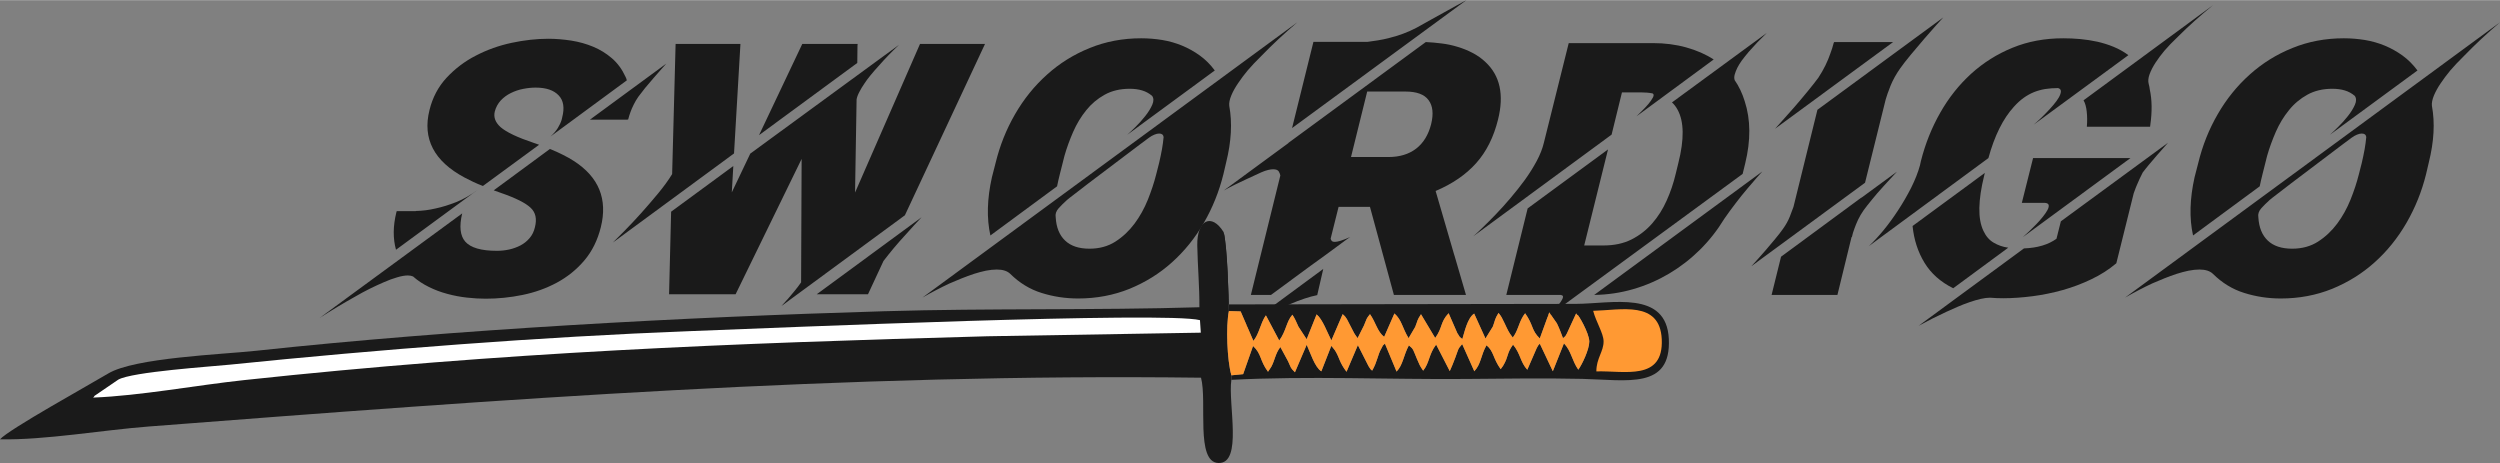 <?xml version="1.0" encoding="UTF-8"?>
<!DOCTYPE svg PUBLIC "-//W3C//DTD SVG 1.1//EN" "http://www.w3.org/Graphics/SVG/1.1/DTD/svg11.dtd">
<!-- Creator: CorelDRAW 2021 (64-Bit) -->
<svg xmlns="http://www.w3.org/2000/svg" xml:space="preserve" width="1004px" height="186px" version="1.1" style="shape-rendering:geometricPrecision; text-rendering:geometricPrecision; image-rendering:optimizeQuality; fill-rule:evenodd; clip-rule:evenodd"
viewBox="0 0 1155300 213880"
 xmlns:xlink="http://www.w3.org/1999/xlink"
 xmlns:xodm="http://www.corel.com/coreldraw/odm/2003">
 <rect x="0" y="0" width="1155300" height="213880" fill="#808080" stroke="none"/>
 <defs>
  <style type="text/css">
   <![CDATA[
    .fil1 {fill:#1A1A1A}
    .fil3 {fill:#FF9933}
    .fil2 {fill:white}
    .fil0 {fill:#1A1A1A;fill-rule:nonzero}
   ]]>
  </style>
 </defs>
 <g id="Layer_x0020_1">
  <g id="_2679998755520">
   <path class="fil0" d="M220850 87550l-37850 27790c-1440,-5190 -1390,-10960 160,-17260l170 -580 8830 0 0 -80c2970,-50 6070,-430 9250,-1190 2960,-630 6090,-1610 9410,-2910 3290,-1310 6630,-3210 10030,-5770zm-6150 -5570c-14110,-7530 -19550,-17920 -16230,-31160 1420,-5850 4080,-10850 7940,-15010 3890,-4160 8400,-7590 13570,-10220 5140,-2670 10660,-4630 16500,-5880 5880,-1250 11530,-1870 16940,-1870 3460,0 6960,300 10530,840 3560,570 6930,1490 10140,2830 3210,1330 6120,3120 8730,5380 2610,2260 4670,5090 6220,8480 140,280 280,550 380,850 110,270 190,570 250,840l-35300 25970c1450,-1280 2560,-2590 3400,-3920 820,-1330 1420,-2630 1800,-3890l220 -980c1160,-4450 650,-7850 -1580,-10190 -2280,-2450 -5850,-3640 -10690,-3640 -1790,0 -3700,190 -5730,590 -2020,380 -3920,1040 -5690,1910 -1790,870 -3340,2010 -4670,3420 -1310,1420 -2260,3130 -2780,5140 -650,2640 280,5060 2700,7230 2710,2340 7830,4760 15300,7260 490,170 930,300 1310,440 410,140 790,270 1170,430l-25970 19040c-1660,-630 -3150,-1280 -4540,-1930 -1390,-680 -2690,-1330 -3920,-1960zm57920 -26760l35290 -25910c-320,380 -1030,1170 -2120,2390 -1090,1230 -2280,2590 -3610,4110 -1340,1520 -2670,3070 -4000,4700 -1310,1640 -2370,2990 -3180,4110 -850,1220 -1580,2450 -2180,3700 -620,1250 -1110,2360 -1470,3400 -430,1170 -780,2310 -1060,3420l-290 0 0 80 -17380 0zm-7400 19120c11510,7420 15670,17620 12430,30590 -1500,6030 -4050,11170 -7670,15420 -3590,4210 -7830,7610 -12700,10220 -4860,2610 -10110,4490 -15790,5650 -5690,1170 -11370,1740 -17050,1740 -2770,0 -5660,-160 -8700,-510 -3020,-330 -6010,-900 -9000,-1710 -2970,-790 -5820,-1850 -8510,-3190 -2720,-1330 -5170,-2930 -7340,-4860 -630,-300 -1450,-470 -2400,-470 -1360,0 -3020,280 -4920,850 -1930,540 -3940,1300 -6090,2230 -2180,920 -4400,1980 -6740,3120 -2340,1170 -4600,2400 -6770,3670 -5200,2890 -10660,6150 -16340,9820l65960 -48370c-1440,6010 -950,10360 1440,13080 2500,2800 7340,4210 14580,4210 1900,0 3800,-190 5650,-600 1850,-400 3590,-1030 5220,-1870 1630,-850 3020,-1960 4210,-3350 1200,-1380 2050,-3070 2510,-5080 980,-3840 320,-6800 -1910,-8920 -2340,-2260 -6930,-4570 -13780,-6930 -1170,-390 -2290,-790 -3350,-1200l25970 -19120c2230,900 4270,1800 6090,2750 1850,930 3510,1850 5000,2830z"/>
   <path id="_1" class="fil0" d="M339210 70830l-55990 41170c1230,-1230 3020,-3020 5420,-5440 2390,-2420 4920,-5110 7610,-8100 2660,-2970 5300,-6040 7910,-9190 2610,-3160 4760,-6120 6450,-8900l1600 -60140 29960 0 -2960 50600zm56960 -41820l-45400 33360 19980 -42140 25590 0 -80 820 -90 7960zm-18730 106890l48450 -35590c-2390,2520 -4670,5030 -6850,7470 -1330,1440 -2450,2670 -3320,3670 -870,1010 -1760,2040 -2660,3100 -900,1060 -1770,2130 -2580,3160 -820,1030 -1550,1980 -2210,2830l-7150 15360 -23680 0zm-6990 -62540l-30510 62540 -30750 0 950 -38150 28740 -21100 -700 12180 8540 -17920 68730 -50270c-3400,3230 -6470,6410 -9240,9570 -1630,1790 -2970,3320 -3970,4570 -1040,1250 -1960,2520 -2830,3830 -900,1310 -1660,2580 -2310,3860 -680,1280 -1090,2420 -1250,3430l-710 43010 30020 -68680 30040 0 -37030 79180 -57040 41930c1000,-1090 2030,-2230 3100,-3430 950,-1140 1950,-2310 2990,-3560 1030,-1250 2040,-2560 2990,-3940l240 -57050z"/>
   <path id="_2" class="fil0" d="M488490 86030l-30810 22710c-1770,-7970 -1520,-16940 710,-26920l1680 -6530c1960,-8070 4980,-15630 9030,-22620 4050,-7020 9000,-13130 14790,-18300 5760,-5190 12350,-9300 19710,-12260 7350,-3000 15290,-4490 23770,-4490 3290,0 6550,270 9760,790 3210,540 6250,1410 9160,2610 2880,1200 5630,2720 8210,4590 2560,1850 4870,4160 6880,6880l-40460 29720c960,-840 2230,-2040 3810,-3610 1610,-1580 3100,-3240 4510,-5040 1420,-1760 2480,-3500 3240,-5210 730,-1690 710,-3080 -80,-4140 -1390,-1170 -2940,-2010 -4620,-2500 -1720,-520 -3620,-760 -5740,-760 -4410,0 -8270,920 -11560,2750 -3290,1820 -6140,4210 -8510,7170 -2390,2940 -4400,6260 -6030,9960 -1610,3690 -2970,7390 -4030,11120l-2150 8510c-240,950 -490,1900 -680,2820 -160,930 -380,1850 -590,2750zm-62220 51420l173260 -127230c-6090,5220 -11500,10260 -16230,15150 -2880,2830 -5110,5190 -6740,7120 -1610,1960 -3100,3890 -4410,5880 -1330,1950 -2390,3860 -3150,5680 -760,1850 -1090,3450 -930,4810 1440,7830 950,16530 -1440,26130l-1250 5360c-1980,8020 -5000,15520 -9050,22540 -4050,7010 -8980,13110 -14740,18270 -5760,5190 -12320,9250 -19630,12240 -7340,2960 -15260,4460 -23740,4460 -5850,0 -11470,-850 -16890,-2560 -5430,-1690 -10250,-4650 -14490,-8840 -1390,-1330 -3450,-1980 -6220,-1980 -1550,0 -3210,190 -5040,540 -1790,380 -3640,870 -5510,1470 -1880,630 -3780,1310 -5710,2090 -1910,770 -3760,1550 -5580,2340 -4080,1910 -8240,4080 -12510,6530zm109390 -62270c520,-2230 950,-4320 1310,-6280 350,-1980 590,-3860 760,-5650 -170,-1090 -840,-1610 -2070,-1610 -650,0 -1390,160 -2230,520 -870,350 -1710,840 -2550,1470 -790,590 -2230,1650 -4270,3180 -2040,1550 -4380,3310 -7020,5300 -2610,1980 -5410,4110 -8350,6310 -2960,2200 -5680,4270 -8210,6200 -2530,1930 -4700,3610 -6520,5030 -1850,1380 -2990,2310 -3480,2740 -1360,1230 -2640,2480 -3810,3780 -1170,1310 -1630,2700 -1360,4190 270,4680 1710,8240 4350,10740 2610,2500 6360,3750 11260,3750 4570,0 8560,-1090 11960,-3260 3400,-2180 6340,-4950 8840,-8290 2500,-3350 4540,-7050 6170,-11070 1600,-4020 2910,-7940 3860,-11720l1360 -5330z"/>
   <path id="_3" class="fil0" d="M686460 28600c6740,6260 8670,15120 5820,26540 -2010,8160 -5390,14900 -10120,20180 -4730,5300 -10980,9570 -18730,12860l8700 29880 0 -80 5330 18240 -33310 0 -11060 -40700 -14500 0 -3670 14660c60,320 190,650 440,1000 240,330 760,520 1550,520 650,0 1520,-190 2630,-520 1120,-350 2590,-920 4380,-1710 -50,0 -600,380 -1660,1140 -1060,760 -2440,1800 -4160,3070 -1680,1280 -3640,2700 -5840,4300 -2210,1600 -4460,3210 -6750,4870 -5300,3910 -11360,8370 -18160,13370l-9300 0 13620 -55190c-50,-490 -300,-1090 -680,-1800 -400,-730 -1300,-1080 -2660,-1080 -650,0 -1410,100 -2310,320 -930,220 -1990,570 -3210,1120 -2390,1060 -4620,2090 -6720,3100 -2090,1000 -3940,1900 -5540,2630 -1800,900 -3480,1770 -5010,2640l29860 -21910 0 -90 63490 -46600c2390,110 4840,330 7340,650 2500,300 4920,820 7310,1550 2400,710 4710,1630 6910,2780 2200,1140 4220,2550 6010,4260zm-25100 28690c1170,-4790 770,-8480 -1190,-11090 -1910,-2640 -5470,-3970 -10660,-3970l-17700 0 -7480 30260 17290 0c5140,0 9410,-1280 12780,-3860 3370,-2580 5690,-6360 6960,-11340zm16260 -57290l-80530 59110 9870 -39830 24930 0c1390,-170 2960,-380 4730,-680 1790,-270 3670,-680 5660,-1200 2010,-490 4050,-1140 6140,-1900 2090,-760 4160,-1690 6170,-2750 2180,-1220 4380,-2450 6580,-3670 2210,-1220 4300,-2390 6340,-3510 2010,-1110 3890,-2140 5600,-3100 1740,-950 3240,-1760 4510,-2470zm-115200 160370l49080 -36160 -2780 12100c-3610,730 -7800,2120 -12500,4130 -4270,1820 -9170,4270 -14720,7340 -5540,3070 -11900,7260 -19080,12590z"/>
   <path id="_4" class="fil0" d="M736710 136220l77680 -57040c-380,430 -1220,1390 -2530,2830 -1270,1470 -2800,3210 -4480,5220 -1720,2010 -3480,4240 -5330,6660 -1880,2420 -3590,4790 -5200,7120 -3230,5310 -7010,10120 -11330,14390 -4330,4270 -9090,7940 -14230,10980 -5160,3050 -10630,5440 -16450,7130 -5810,1710 -11850,2610 -18130,2710zm8050 -74090l-63950 47010c1110,-950 2580,-2330 4400,-4100 1850,-1770 3860,-3810 6060,-6090 2210,-2290 4460,-4790 6800,-7540 2340,-2740 4540,-5540 6640,-8400 2060,-2880 3880,-5760 5430,-8670 1580,-2940 2670,-5740 3320,-8460l11480 -46030 39010 0c5390,0 10470,650 15260,1980 4810,1340 9050,3190 12720,5580l-35700 26290c550,-540 1330,-1330 2390,-2360 1060,-1040 2070,-2100 3020,-3210 950,-1120 1690,-2150 2200,-3130 490,-950 470,-1580 -130,-1900 -1580,-330 -3290,-470 -5090,-470l-9080 0 -4780 19500zm-32170 86110c840,-680 1960,-1680 3350,-2990 1350,-1280 2630,-2580 3770,-3890 1150,-1300 1930,-2440 2400,-3480 430,-1000 130,-1550 -930,-1660l-25090 0 9870 -39990 37140 -27250 -11010 44380 9000 0c4890,0 9190,-930 12880,-2780 3680,-1870 6880,-4350 9550,-7420 2690,-3070 4920,-6610 6690,-10580 1790,-3990 3180,-8100 4180,-12370l1200 -4920c2770,-10960 2670,-19140 -330,-24630 -730,-1360 -1600,-2510 -2610,-3400l43810 -32110c-3130,3010 -5900,5920 -8290,8670 -1390,1660 -2480,3020 -3270,4100 -790,1090 -1470,2210 -2040,3320 -540,1120 -950,2150 -1220,3130 -270,1000 -270,1850 0,2610 1960,2850 3510,6090 4620,9710 2780,8530 2830,18110 250,28680l-1200 4920 -92720 67950z"/>
   <path id="_5" class="fil0" d="M839870 50660l58160 -42690c-490,490 -1550,1660 -3180,3500 -1660,1850 -3510,4000 -5600,6370 -2070,2390 -4140,4840 -6200,7340 -2070,2500 -3730,4620 -4950,6360 -1910,2720 -3400,5410 -4460,8050 -1060,2660 -1790,4760 -2230,6310l-9540 38470 -52510 38560c330,-330 1090,-1170 2310,-2530 1230,-1330 2590,-2880 4110,-4650 1520,-1740 3020,-3530 4540,-5380 1520,-1830 2720,-3370 3610,-4650 1340,-1850 2400,-3760 3160,-5660 760,-1900 1330,-3430 1710,-4540l11070 -44860zm20310 40560l0 90 16420 -12050c-2170,2340 -4270,4600 -6220,6770 -1170,1280 -2120,2370 -2910,3260 -760,930 -1530,1830 -2260,2720 -760,900 -1470,1800 -2200,2720 -710,900 -1310,1690 -1800,2370 -1000,1440 -1850,2880 -2550,4350 -680,1470 -1230,2800 -1660,4020 -540,1390 -930,2720 -1200,4000l-160 0 -6530 26750 -30420 0 4370 -17670 37120 -27330zm14660 -71860l-54580 40080c440,-490 1500,-1660 3160,-3510 1680,-1880 3530,-3970 5630,-6330 2060,-2370 4130,-4820 6200,-7350 2060,-2500 3750,-4640 5030,-6390 1270,-1930 2360,-3830 3290,-5730 920,-1930 1660,-3670 2200,-5280 680,-1790 1250,-3560 1660,-5250l80 0 80 -240 27250 0z"/>
   <path id="_6" class="fil0" d="M918880 72980l-55270 40700c2060,-1900 4290,-4320 6680,-7200 2400,-2910 4680,-6040 6880,-9410 2210,-3370 4220,-6850 6040,-10440 1790,-3590 3150,-7020 4050,-10310l410 -1900c2010,-7970 4980,-15420 8920,-22350 3910,-6930 8700,-12940 14300,-18050 5600,-5090 11960,-9110 19110,-12020 7160,-2940 14960,-4380 23470,-4380 2530,0 5170,110 7830,350 2690,250 5330,660 7940,1230 2580,590 5110,1380 7560,2390 2450,1010 4700,2280 6770,3830l-43720 32090c620,-520 1470,-1280 2530,-2260 1060,-980 2140,-2070 3260,-3230 1140,-1170 2230,-2370 3290,-3620 1060,-1250 1880,-2390 2500,-3450 600,-1090 930,-1990 950,-2780 30,-760 -400,-1280 -1300,-1550 -2120,0 -4110,170 -5960,440 -1820,300 -3560,790 -5190,1440 -1660,680 -3240,1550 -4760,2640 -1490,1080 -3020,2440 -4490,4100 -5050,5520 -8970,13430 -11800,23740zm20640 0l45000 0 -49780 36570c780,-710 1760,-1580 2880,-2640 1110,-1060 2230,-2170 3340,-3310 1120,-1150 2120,-2290 3050,-3460 950,-1170 1660,-2230 2170,-3150 490,-930 680,-1690 550,-2310 -140,-600 -740,-950 -1800,-1010l-10600 0 5190 -20690zm23330 -26700l59820 -43970c-6040,4950 -11370,9740 -15990,14360 -2770,2630 -4920,4890 -6470,6710 -1520,1830 -2910,3670 -4100,5500 -1200,1850 -2100,3610 -2750,5350 -630,1720 -760,3240 -380,4570 240,900 410,1690 460,2390 1060,4790 1140,10310 250,16560l-90 740 -29230 0c220,-2500 190,-4840 -50,-6990 -220,-2150 -710,-3890 -1470,-5220zm-60230 86850c-5820,-2890 -10250,-6800 -13290,-11810 -3020,-4970 -4870,-10630 -5490,-16960l33390 -24530 -330 1360c-1390,5630 -2120,10550 -2200,14820 -90,4240 540,7780 1870,10580 1120,2440 2690,4270 4710,5460 2010,1200 4270,1990 6770,2340l-25430 18740zm49740 -30920l49540 -36330c-330,380 -980,1120 -1960,2230 -980,1120 -2090,2370 -3320,3760 -1190,1380 -2390,2770 -3560,4180 -1170,1390 -2120,2610 -2880,3620 -460,840 -930,1790 -1390,2830 -460,1030 -870,2010 -1280,2910 -400,890 -700,1710 -950,2420 -240,730 -410,1190 -520,1380l-8040 32360 -170 160c-3340,2800 -7120,5220 -11340,7230 -4240,2040 -8640,3700 -13260,5010 -4630,1280 -9300,2250 -13980,2850 -4700,600 -9220,930 -13510,930 -2070,0 -4110,-80 -6120,-250 -1230,0 -2670,190 -4270,550 -1630,380 -3320,870 -5110,1490 -1770,600 -3590,1310 -5440,2100 -1880,810 -3640,1600 -5360,2390 -4130,1900 -8400,4050 -12800,6440l48670 -35750c6200,-220 11230,-1720 15030,-4460l2020 -8050z"/>
   <path id="_7" class="fil0" d="M1044260 86030l-30810 22710c-1770,-7970 -1520,-16940 710,-26920l1690 -6530c1950,-8070 4970,-15630 9020,-22620 4050,-7020 9000,-13130 14790,-18300 5770,-5190 12350,-9300 19720,-12260 7340,-3000 15280,-4490 23760,-4490 3290,0 6550,270 9760,790 3210,540 6260,1410 9170,2610 2880,1200 5620,2720 8210,4590 2550,1850 4860,4160 6880,6880l-40460 29720c950,-840 2230,-2040 3800,-3610 1610,-1580 3100,-3240 4520,-5040 1410,-1760 2470,-3500 3230,-5210 740,-1690 710,-3080 -80,-4140 -1390,-1170 -2930,-2010 -4620,-2500 -1710,-520 -3620,-760 -5740,-760 -4400,0 -8260,920 -11550,2750 -3290,1820 -6150,4210 -8510,7170 -2400,2940 -4410,6260 -6040,9960 -1600,3690 -2960,7390 -4030,11120l-2140 8510c-250,950 -490,1900 -680,2820 -170,930 -380,1850 -600,2750zm-62210 51420l173250 -127230c-6090,5220 -11500,10260 -16230,15150 -2880,2830 -5110,5190 -6740,7120 -1610,1960 -3100,3890 -4410,5880 -1330,1950 -2390,3860 -3150,5680 -760,1850 -1090,3450 -930,4810 1450,7830 960,16530 -1440,26130l-1250 5360c-1980,8020 -5000,15520 -9050,22540 -4050,7010 -8970,13110 -14740,18270 -5760,5190 -12320,9250 -19630,12240 -7340,2960 -15250,4460 -23740,4460 -5840,0 -11470,-850 -16880,-2560 -5440,-1690 -10250,-4650 -14490,-8840 -1390,-1330 -3460,-1980 -6230,-1980 -1550,0 -3210,190 -5030,540 -1800,380 -3650,870 -5520,1470 -1880,630 -3780,1310 -5710,2090 -1900,770 -3750,1550 -5580,2340 -4070,1910 -8230,4080 -12500,6530zm109380 -62270c520,-2230 960,-4320 1310,-6280 350,-1980 600,-3860 760,-5650 -160,-1090 -840,-1610 -2070,-1610 -650,0 -1380,160 -2230,520 -870,350 -1710,840 -2550,1470 -790,590 -2230,1650 -4270,3180 -2040,1550 -4380,3310 -7010,5300 -2620,1980 -5420,4110 -8350,6310 -2970,2200 -5690,4270 -8210,6200 -2530,1930 -4710,3610 -6530,5030 -1850,1380 -2990,2310 -3480,2740 -1360,1230 -2640,2480 -3810,3780 -1170,1310 -1630,2700 -1360,4190 280,4680 1720,8240 4350,10740 2610,2500 6370,3750 11260,3750 4570,0 8570,-1090 11960,-3260 3400,-2180 6340,-4950 8840,-8290 2500,-3350 4540,-7050 6170,-11070 1610,-4020 2910,-7940 3860,-11720l1360 -5330z"/>
   <g>
    <path class="fil1" d="M565470 107210c1720,6410 2380,30860 2420,36460 -1420,7040 -830,22800 1160,29700l-10 2090c-1630,11010 5400,38840 -6010,38420 -10640,-390 -5090,-28510 -8020,-39410 -164270,-2090 -323460,9990 -486500,22570 -21210,1640 -47700,6300 -68510,5910 3800,-4470 41710,-25440 50040,-30440 12150,-7280 52460,-8780 68180,-10470 91810,-9880 197910,-15570 290460,-18290 48720,-1440 97160,-380 145580,-1840 70,-9530 -810,-19070 -980,-28550 -210,-11860 6640,-15160 12190,-6150z"/>
    <path class="fil1" d="M569040 175460l10 -2090 5430 -540 4580 -13020c4040,3760 2990,6610 6910,11910l1490 -2240c1710,-3140 1840,-6040 4220,-9190l3580 6620c1520,3280 940,2830 3160,5050l5430 -12710c1590,3430 3760,10470 6770,12270l4600 -11750c210,190 460,490 570,640l1060 1340c140,200 330,520 460,740 1740,2970 1670,4930 4950,9240l5240 -12310 4910 9680c1250,2010 550,980 1690,2100 2410,-4110 2480,-7140 4280,-10290 1420,-2490 -230,-330 1620,-2190l5380 12920c2990,-3080 3150,-7340 5690,-12120 2270,1860 1850,1850 3690,6160 1180,2720 1260,3150 2910,5540 2960,-3610 2570,-7610 6010,-12050l6290 12250c840,-1780 1630,-3790 2550,-6210 1610,-4240 1000,-3750 3190,-6270l5600 12550c3170,-3420 2910,-7120 5620,-12010 3430,2740 2900,5930 6570,11040l1100 -1530c2700,-4480 1520,-5540 4610,-9800 3530,4260 3310,8060 6590,11600l4320 -9930c1020,-1840 400,-880 1460,-2110l6020 12730 5140 -12890c3470,3690 3570,7740 6620,12170 1700,-2260 5080,-9330 5090,-12960 10,-3940 -5280,-12880 -5470,-12340 -70,220 -390,-490 -610,-700l-4270 9270c-1410,2270 170,350 -1800,2180 -800,-2120 -1640,-4440 -2820,-6850l-3530 -5070 -4380 12040c-3980,-3830 -2840,-6090 -6770,-11630 -190,220 -410,550 -520,710 -100,170 -370,540 -490,740 -2150,3620 -2230,6440 -4700,9770l-1090 -1490c-130,-210 -360,-530 -500,-770 -140,-240 -330,-550 -470,-800 -510,-900 -1060,-2170 -1630,-3350 -1450,-2960 -1330,-2960 -2900,-4980 -1860,2990 -1550,3500 -2620,6300l-3410 5520 -5230 -11510c-3140,2080 -4480,8640 -5460,11760 -1750,-1540 -560,20 -2340,-2780l-4000 -9150c-3900,4050 -2730,6650 -6210,11440l-6560 -10970c-1970,3040 -1350,2530 -2670,5850l-3060 5220c-2910,-4720 -3100,-8390 -6550,-11430l-4740 10820c-3170,-2420 -3880,-6740 -6550,-10490 -1810,2240 -1380,1870 -2810,5280l-2910 5790c-200,-240 -440,-590 -560,-760 -120,-180 -400,-560 -540,-780 -140,-210 -360,-540 -500,-780l-3330 -6440c-970,-1530 -800,-1210 -1980,-2320l-5220 12140c-1870,-3650 -4080,-9820 -6820,-12030l-4600 11480 -3800 -5830c-1120,-2480 -1460,-3400 -2780,-5500 -2870,3260 -2830,7480 -6090,11930l-6190 -11700c-2730,4300 -2970,8370 -5750,11870l-5890 -13620 -5440 -170c-40,-5600 -700,-30050 -2420,-36460l1570 33390 161190 -250c16570,-60 41910,-6520 42970,16220 1090,23410 -19170,18930 -40020,18440 -17560,-410 -35970,-100 -53940,40 -35470,300 -72880,-1460 -108200,410z"/>
    <path class="fil2" d="M318870 152950c41200,-1590 219790,-9180 235660,-5070l380 5780 -98670 1660c-119430,3260 -223050,7330 -343470,20260 -22310,2390 -48050,7250 -69760,8080 190,-280 520,-290 620,-770l11020 -7520c6380,-3630 43090,-6060 51500,-6920 68790,-7030 143910,-12870 212720,-15500z"/>
    <path class="fil3" d="M569050 173370c-1990,-6900 -2580,-22660 -1160,-29700l5440 170 5890 13620c2780,-3500 3020,-7570 5750,-11870l6190 11700c3260,-4450 3220,-8670 6090,-11930 1320,2100 1660,3020 2780,5500l3800 5830 4600 -11480c2740,2210 4950,8380 6820,12030l5220 -12140c1180,1110 1010,790 1980,2320l3330 6440c140,240 360,570 500,780 140,220 420,600 540,780 120,170 360,520 560,760l2910 -5790c1430,-3410 1000,-3040 2810,-5280 2670,3750 3380,8070 6550,10490l4740 -10820c3450,3040 3640,6710 6550,11430l3060 -5220c1320,-3320 700,-2810 2670,-5850l6560 10970c3480,-4790 2310,-7390 6210,-11440l4000 9150c1780,2800 590,1240 2340,2780 980,-3120 2320,-9680 5460,-11760l5230 11510 3410 -5520c1070,-2800 760,-3310 2620,-6300 1570,2020 1450,2020 2900,4980 570,1180 1120,2450 1630,3350 140,250 330,560 470,800 140,240 370,560 500,770l1090 1490c2470,-3330 2550,-6150 4700,-9770 120,-200 390,-570 490,-740 110,-160 330,-490 520,-710 3930,5540 2790,7800 6770,11630l4380 -12040 3530 5070c1180,2410 2020,4730 2820,6850 1970,-1830 390,90 1800,-2180l4270 -9270c220,210 540,920 610,700 190,-540 5480,8400 5470,12340 -10,3630 -3390,10700 -5090,12960 -3050,-4430 -3150,-8480 -6620,-12170l-5140 12890 -6020 -12730c-1060,1230 -440,270 -1460,2110l-4320 9930c-3280,-3540 -3060,-7340 -6590,-11600 -3090,4260 -1910,5320 -4610,9800l-1100 1530c-3670,-5110 -3140,-8300 -6570,-11040 -2710,4890 -2450,8590 -5620,12010l-5600 -12550c-2190,2520 -1580,2030 -3190,6270 -920,2420 -1710,4430 -2550,6210l-6290 -12250c-3440,4440 -3050,8440 -6010,12050 -1650,-2390 -1730,-2820 -2910,-5540 -1840,-4310 -1420,-4300 -3690,-6160 -2540,4780 -2700,9040 -5690,12120l-5380 -12920c-1850,1860 -200,-300 -1620,2190 -1800,3150 -1870,6180 -4280,10290 -1140,-1120 -440,-90 -1690,-2100l-4910 -9680 -5240 12310c-3280,-4310 -3210,-6270 -4950,-9240 -130,-220 -320,-540 -460,-740l-1060 -1340c-110,-150 -360,-450 -570,-640l-4600 11750c-3010,-1800 -5180,-8840 -6770,-12270l-5430 12710c-2220,-2220 -1640,-1770 -3160,-5050l-3580 -6620c-2380,3150 -2510,6050 -4220,9190l-1490 2240c-3920,-5300 -2870,-8150 -6910,-11910l-4580 13020 -5430 540z"/>
    <path class="fil3" d="M736230 143560c12840,-310 30860,-4900 31700,13130 890,19420 -17210,14490 -30220,14860 -10,-6080 3390,-9160 3340,-13920 -30,-3660 -3520,-9000 -4820,-14070z"/>
   </g>
  </g>
 </g>
</svg>

